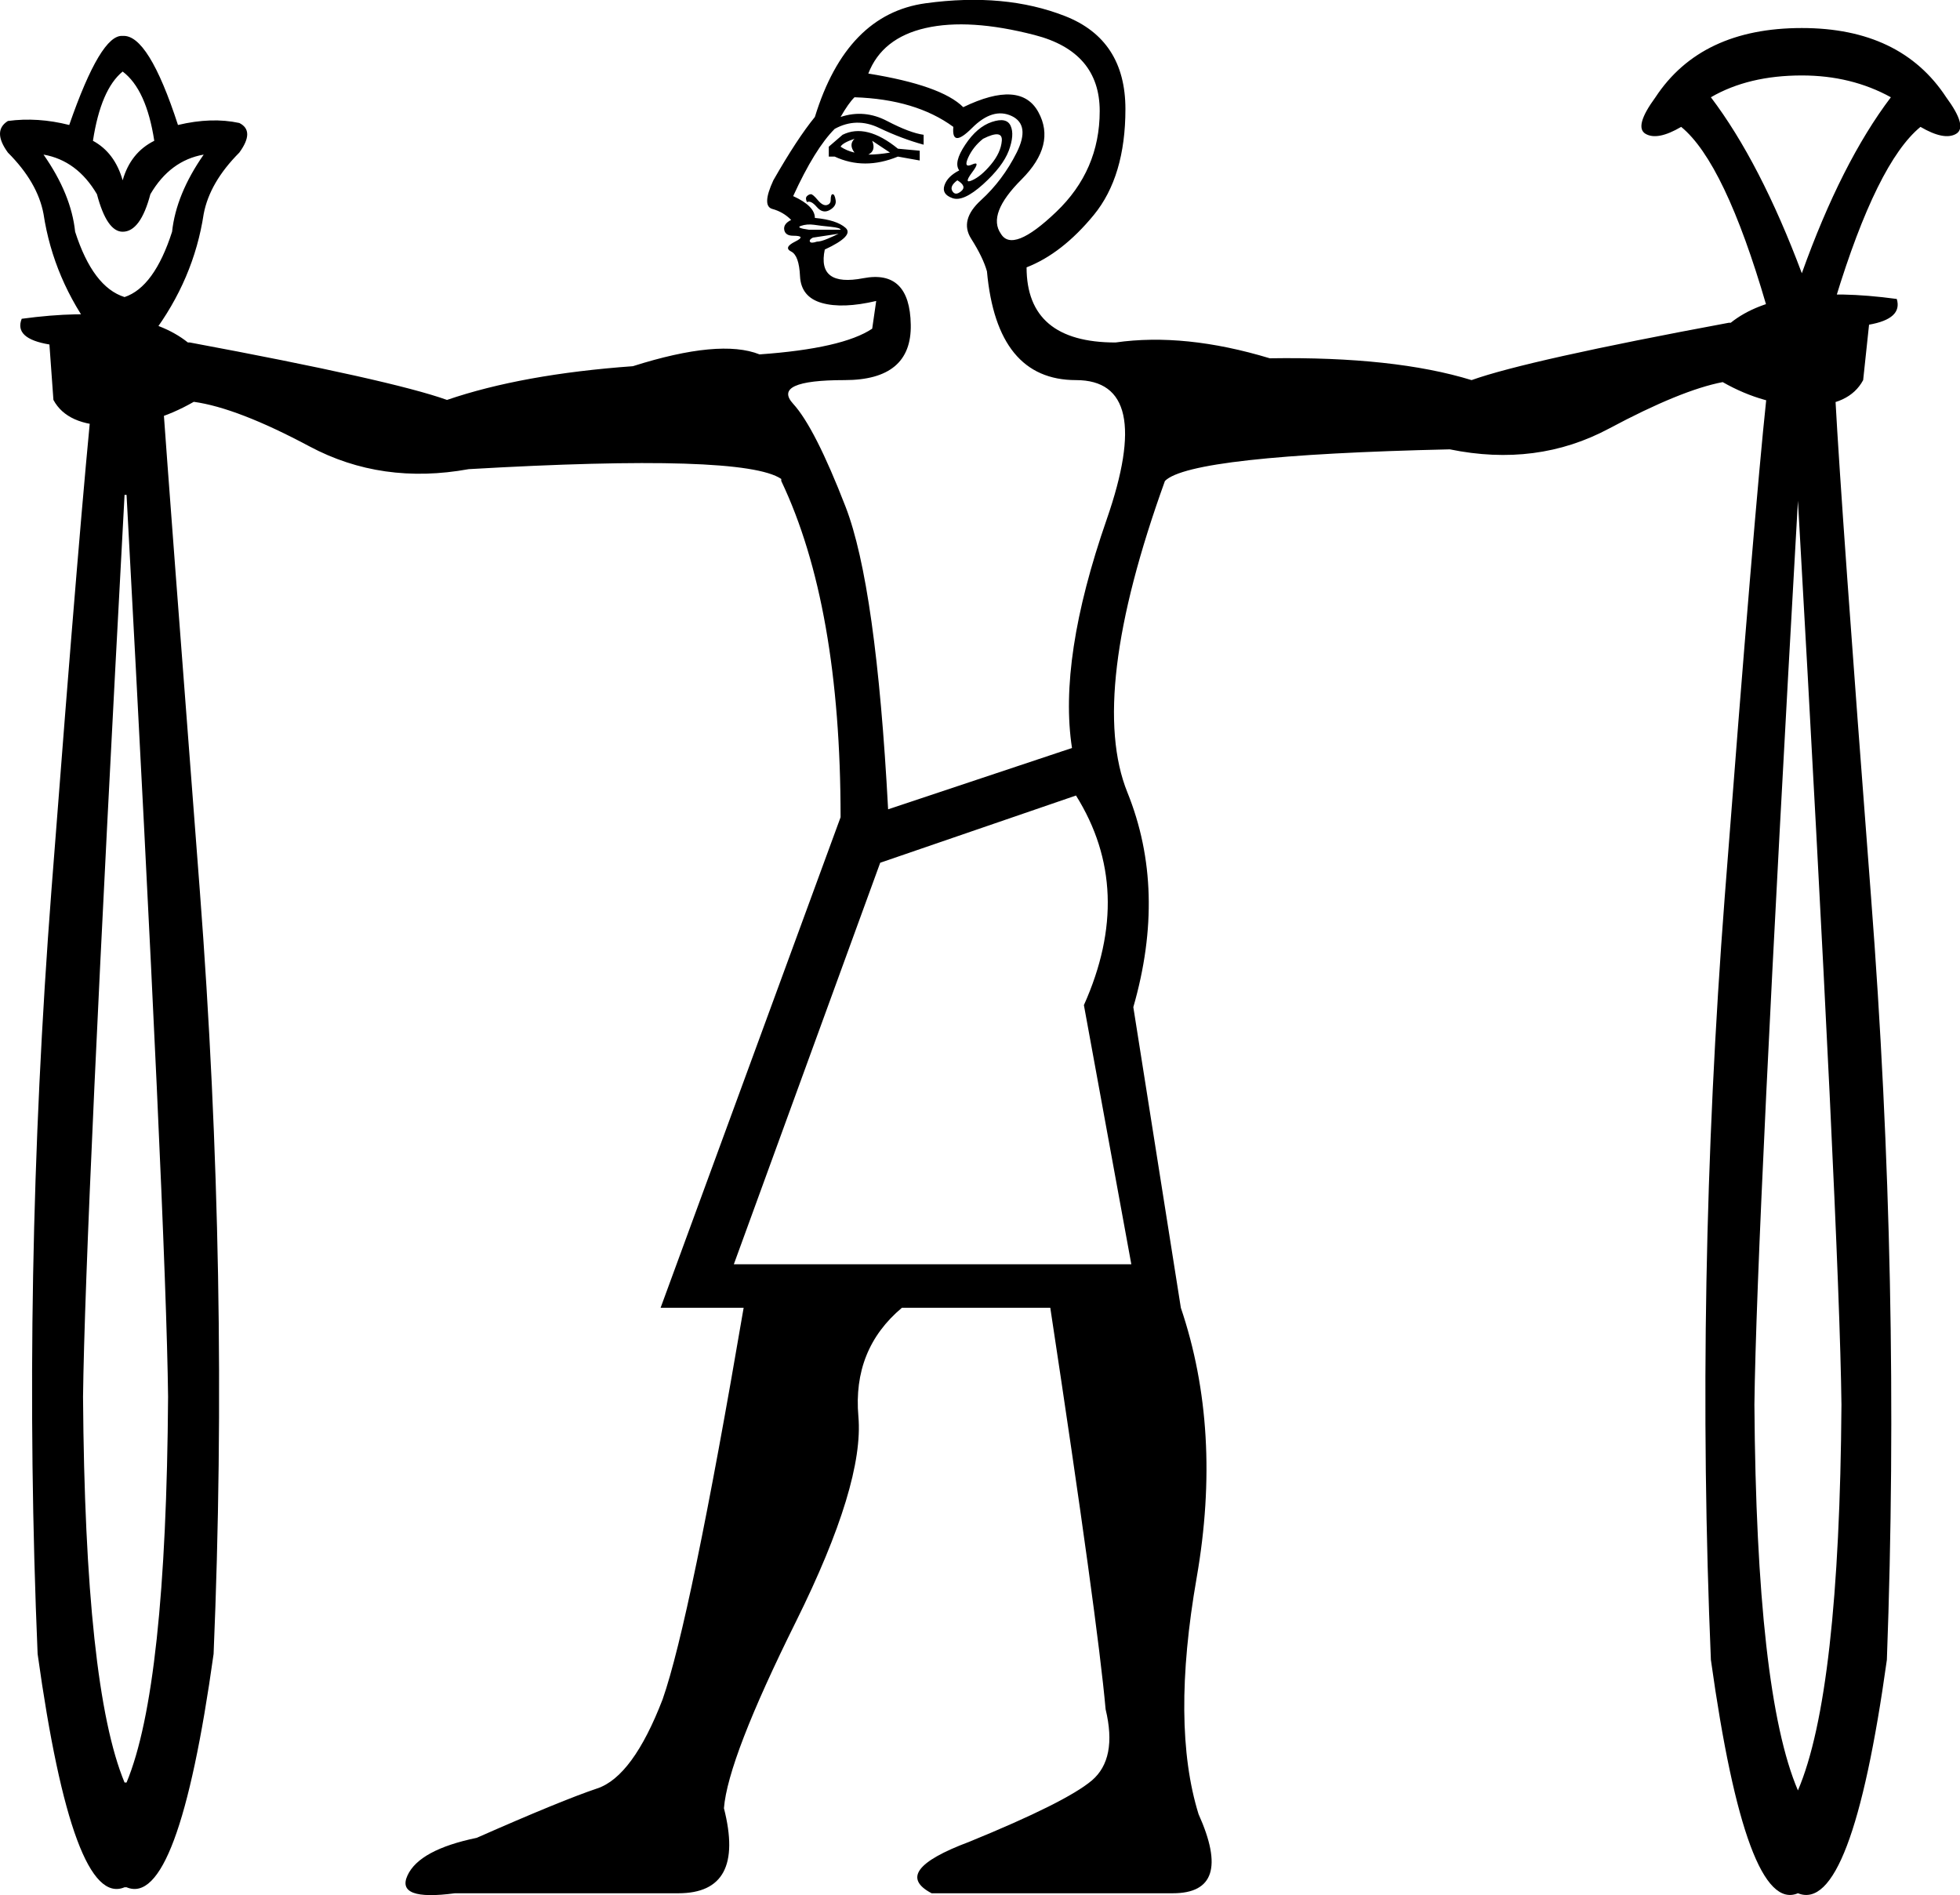 <?xml version='1.0' encoding ='UTF-8' standalone='yes'?>
<svg width='18.6' height='17.983' xmlns='http://www.w3.org/2000/svg' xmlns:xlink='http://www.w3.org/1999/xlink' xmlns:inkscape='http://www.inkscape.org/namespaces/inkscape'>
<path style='fill:#000000; stroke:none' d=' M 6.964 11.997  L 10.736 11.997  L 10.286 9.538  Q 10.774 8.449 10.211 7.549  L 8.353 8.187  L 6.964 11.997  Z  M 17.099 2.593  Q 17.475 1.542 17.944 0.923  Q 17.569 0.716 17.099 0.716  Q 16.592 0.716 16.236 0.923  Q 16.705 1.542 17.099 2.593  Z  M 16.761 2.894  Q 16.367 1.542 15.954 1.204  Q 15.729 1.336 15.616 1.27  Q 15.504 1.204 15.71 0.923  Q 16.142 0.266 17.099 0.266  Q 18.038 0.266 18.469 0.923  Q 18.676 1.204 18.563 1.27  Q 18.451 1.336 18.225 1.204  Q 17.813 1.542 17.418 2.837  L 16.761 2.894  Z  M 17.062 16.99  L 17.062 16.99  Q 17.456 16.07 17.475 13.33  Q 17.456 11.697 17.062 4.752  L 17.062 4.752  Q 16.668 11.697 16.649 13.33  Q 16.668 16.07 17.062 16.99  Z  M 17.062 17.966  Q 16.574 18.172 16.236 15.751  Q 16.086 12.185 16.367 8.515  Q 16.649 4.846 16.761 3.795  L 17.418 3.795  Q 17.475 4.846 17.756 8.515  Q 18.038 12.185 17.906 15.751  Q 17.569 18.172 17.062 17.966  L 17.062 17.966  Z  M 1.933 1.467  Q 1.614 1.523 1.427 1.843  Q 1.333 2.199 1.164 2.199  Q 1.014 2.199 0.92 1.843  Q 0.732 1.523 0.413 1.467  Q 0.676 1.843 0.713 2.199  Q 0.882 2.725 1.182 2.819  Q 1.464 2.725 1.633 2.199  Q 1.671 1.843 1.933 1.467  Z  M 1.464 1.336  Q 1.389 0.848 1.164 0.679  Q 0.957 0.848 0.882 1.336  Q 1.089 1.448 1.164 1.711  Q 1.239 1.448 1.464 1.336  Z  M 0.901 3.175  Q 0.507 2.65 0.413 2.03  Q 0.357 1.73 0.075 1.448  Q -0.075 1.242 0.075 1.148  Q 0.357 1.11 0.657 1.186  Q 0.957 0.322 1.164 0.341  Q 1.408 0.322 1.689 1.186  Q 2.008 1.11 2.271 1.167  Q 2.421 1.242 2.271 1.448  Q 1.99 1.73 1.933 2.03  Q 1.839 2.65 1.445 3.175  L 0.901 3.175  Z  M 1.182 16.915  L 1.201 16.915  Q 1.577 16.014 1.595 13.255  Q 1.577 11.64 1.201 4.696  L 1.182 4.696  Q 0.807 11.64 0.788 13.255  Q 0.807 16.014 1.182 16.915  Z  M 1.182 17.909  Q 0.694 18.116 0.357 15.695  Q 0.206 12.128 0.488 8.449  Q 0.77 4.771 0.882 3.719  L 1.539 3.719  Q 1.614 4.771 1.896 8.449  Q 2.177 12.128 2.027 15.695  Q 1.689 18.116 1.201 17.909  L 1.182 17.909  Z  M 9.103 1.617  Q 9.047 1.542 9.16 1.373  Q 9.272 1.204 9.413 1.157  Q 9.554 1.11 9.591 1.195  Q 9.629 1.279 9.573 1.43  Q 9.516 1.58 9.329 1.749  Q 9.141 1.918 9.038 1.88  Q 8.934 1.843 8.963 1.758  Q 8.991 1.674 9.103 1.617  Z  M 9.329 1.317  Q 9.235 1.392 9.188 1.495  Q 9.141 1.599 9.225 1.561  Q 9.31 1.523 9.225 1.636  Q 9.141 1.749 9.225 1.711  Q 9.31 1.674 9.404 1.561  Q 9.498 1.448 9.507 1.336  Q 9.516 1.223 9.329 1.317  Z  M 9.141 1.017  Q 9.685 0.754 9.854 1.064  Q 10.023 1.373 9.695 1.702  Q 9.366 2.03 9.498 2.218  Q 9.61 2.406 10.023 2.011  Q 10.436 1.617 10.436 1.054  Q 10.436 0.491 9.817 0.332  Q 9.197 0.172 8.784 0.266  Q 8.371 0.36 8.24 0.698  Q 8.934 0.81 9.141 1.017  Z  M 9.085 1.711  Q 9.009 1.767 9.038 1.814  Q 9.066 1.861 9.122 1.814  Q 9.178 1.767 9.085 1.711  Z  M 7.865 1.486  L 7.865 1.392  L 7.996 1.279  Q 8.221 1.167 8.521 1.411  L 8.728 1.43  L 8.728 1.523  L 8.521 1.486  Q 8.202 1.617 7.921 1.486  L 7.865 1.486  Z  M 7.977 1.392  Q 8.033 1.43 8.109 1.448  Q 8.052 1.373 8.109 1.317  Q 7.996 1.355 7.977 1.392  Z  M 8.24 1.467  Q 8.334 1.467 8.446 1.448  L 8.277 1.336  Q 8.315 1.43 8.24 1.467  Z  M 7.658 1.918  Q 7.639 1.88 7.658 1.861  Q 7.677 1.843 7.696 1.843  Q 7.714 1.843 7.761 1.899  Q 7.808 1.955 7.846 1.946  Q 7.883 1.936 7.883 1.899  Q 7.883 1.843 7.902 1.843  Q 7.921 1.843 7.93 1.899  Q 7.94 1.955 7.874 1.993  Q 7.808 2.03 7.752 1.965  Q 7.696 1.899 7.658 1.918  Z  M 7.958 2.218  L 7.714 2.255  Q 7.677 2.274 7.686 2.293  Q 7.696 2.312 7.752 2.293  Q 7.789 2.293 7.855 2.265  Q 7.921 2.237 7.958 2.218  Z  M 7.977 2.18  Q 7.977 2.162 7.883 2.152  Q 7.789 2.143 7.724 2.133  Q 7.658 2.124 7.602 2.143  Q 7.545 2.162 7.677 2.18  L 7.977 2.18  Z  M 9.366 2.575  Q 9.329 2.443 9.216 2.265  Q 9.103 2.087 9.31 1.899  Q 9.516 1.711 9.648 1.448  Q 9.779 1.186 9.601 1.101  Q 9.422 1.017 9.225 1.214  Q 9.028 1.411 9.047 1.204  Q 8.69 0.942 8.109 0.923  Q 8.052 0.979 7.977 1.11  Q 8.202 1.035 8.418 1.148  Q 8.634 1.261 8.765 1.279  L 8.765 1.373  Q 8.559 1.317 8.343 1.214  Q 8.127 1.11 7.921 1.223  Q 7.733 1.411 7.527 1.861  Q 7.733 1.955 7.733 2.068  Q 7.94 2.087 8.024 2.162  Q 8.109 2.237 7.827 2.368  Q 7.752 2.725 8.193 2.64  Q 8.634 2.556 8.643 3.081  Q 8.653 3.607 8.015 3.607  Q 7.32 3.607 7.527 3.832  Q 7.733 4.057 8.024 4.808  Q 8.315 5.559 8.428 7.68  L 10.173 7.098  Q 10.042 6.253 10.502 4.93  Q 10.962 3.607 10.211 3.607  Q 9.46 3.607 9.366 2.575  Z  M 9.742 2.537  Q 9.742 3.25 10.586 3.25  Q 11.243 3.156 12.05 3.4  Q 13.233 3.382 13.965 3.607  Q 14.49 3.419 16.405 3.063  L 16.405 3.063  L 16.424 3.063  Q 16.893 2.687 18 2.837  Q 18.057 3.025 17.737 3.081  L 17.681 3.607  Q 17.55 3.851 17.156 3.851  Q 16.743 3.851 16.348 3.626  Q 15.954 3.701 15.269 4.067  Q 14.584 4.433 13.758 4.264  Q 11.299 4.32 11.055 4.564  Q 10.323 6.591 10.699 7.52  Q 11.074 8.449 10.755 9.557  L 11.206 12.41  L 11.206 12.41  Q 11.6 13.574 11.356 14.972  Q 11.112 16.37 11.374 17.215  Q 11.712 17.966 11.13 17.966  Q 10.567 17.966 10.248 17.966  L 8.841 17.966  Q 8.446 17.759 9.197 17.478  Q 10.117 17.102 10.361 16.896  Q 10.605 16.689 10.492 16.22  Q 10.417 15.376 9.967 12.41  L 8.559 12.41  Q 8.09 12.804 8.146 13.442  Q 8.202 14.08 7.555 15.385  Q 6.907 16.689 6.87 17.159  Q 7.076 17.966 6.438 17.966  Q 5.8 17.966 5.387 17.966  L 4.317 17.966  Q 3.754 18.041 3.867 17.797  Q 3.979 17.553 4.524 17.44  Q 5.331 17.084 5.668 16.971  Q 6.006 16.858 6.288 16.126  Q 6.551 15.376 7.057 12.41  L 6.269 12.41  L 7.977 7.755  Q 7.977 5.747 7.414 4.564  L 7.414 4.545  Q 7.057 4.301 4.448 4.452  Q 3.623 4.602 2.937 4.236  Q 2.252 3.87 1.839 3.813  Q 1.445 4.039 1.051 4.039  Q 0.638 4.039 0.507 3.795  L 0.469 3.269  Q 0.131 3.213 0.206 3.025  Q 1.314 2.875 1.783 3.25  L 1.802 3.25  Q 3.716 3.607 4.242 3.795  Q 4.955 3.551 6.006 3.475  Q 6.832 3.213 7.208 3.363  Q 7.996 3.307 8.277 3.119  L 8.315 2.856  Q 7.996 2.931 7.799 2.875  Q 7.602 2.819 7.592 2.621  Q 7.583 2.424 7.508 2.387  Q 7.433 2.349 7.545 2.293  Q 7.658 2.237 7.527 2.237  Q 7.452 2.237 7.442 2.18  Q 7.433 2.124 7.508 2.087  Q 7.433 2.011 7.33 1.983  Q 7.226 1.955 7.339 1.711  Q 7.564 1.317 7.733 1.11  Q 8.033 0.134 8.784 0.031  Q 9.535 -0.072 10.108 0.153  Q 10.68 0.378 10.68 1.035  Q 10.68 1.674 10.38 2.04  Q 10.079 2.406 9.742 2.537  Z '/></svg>
